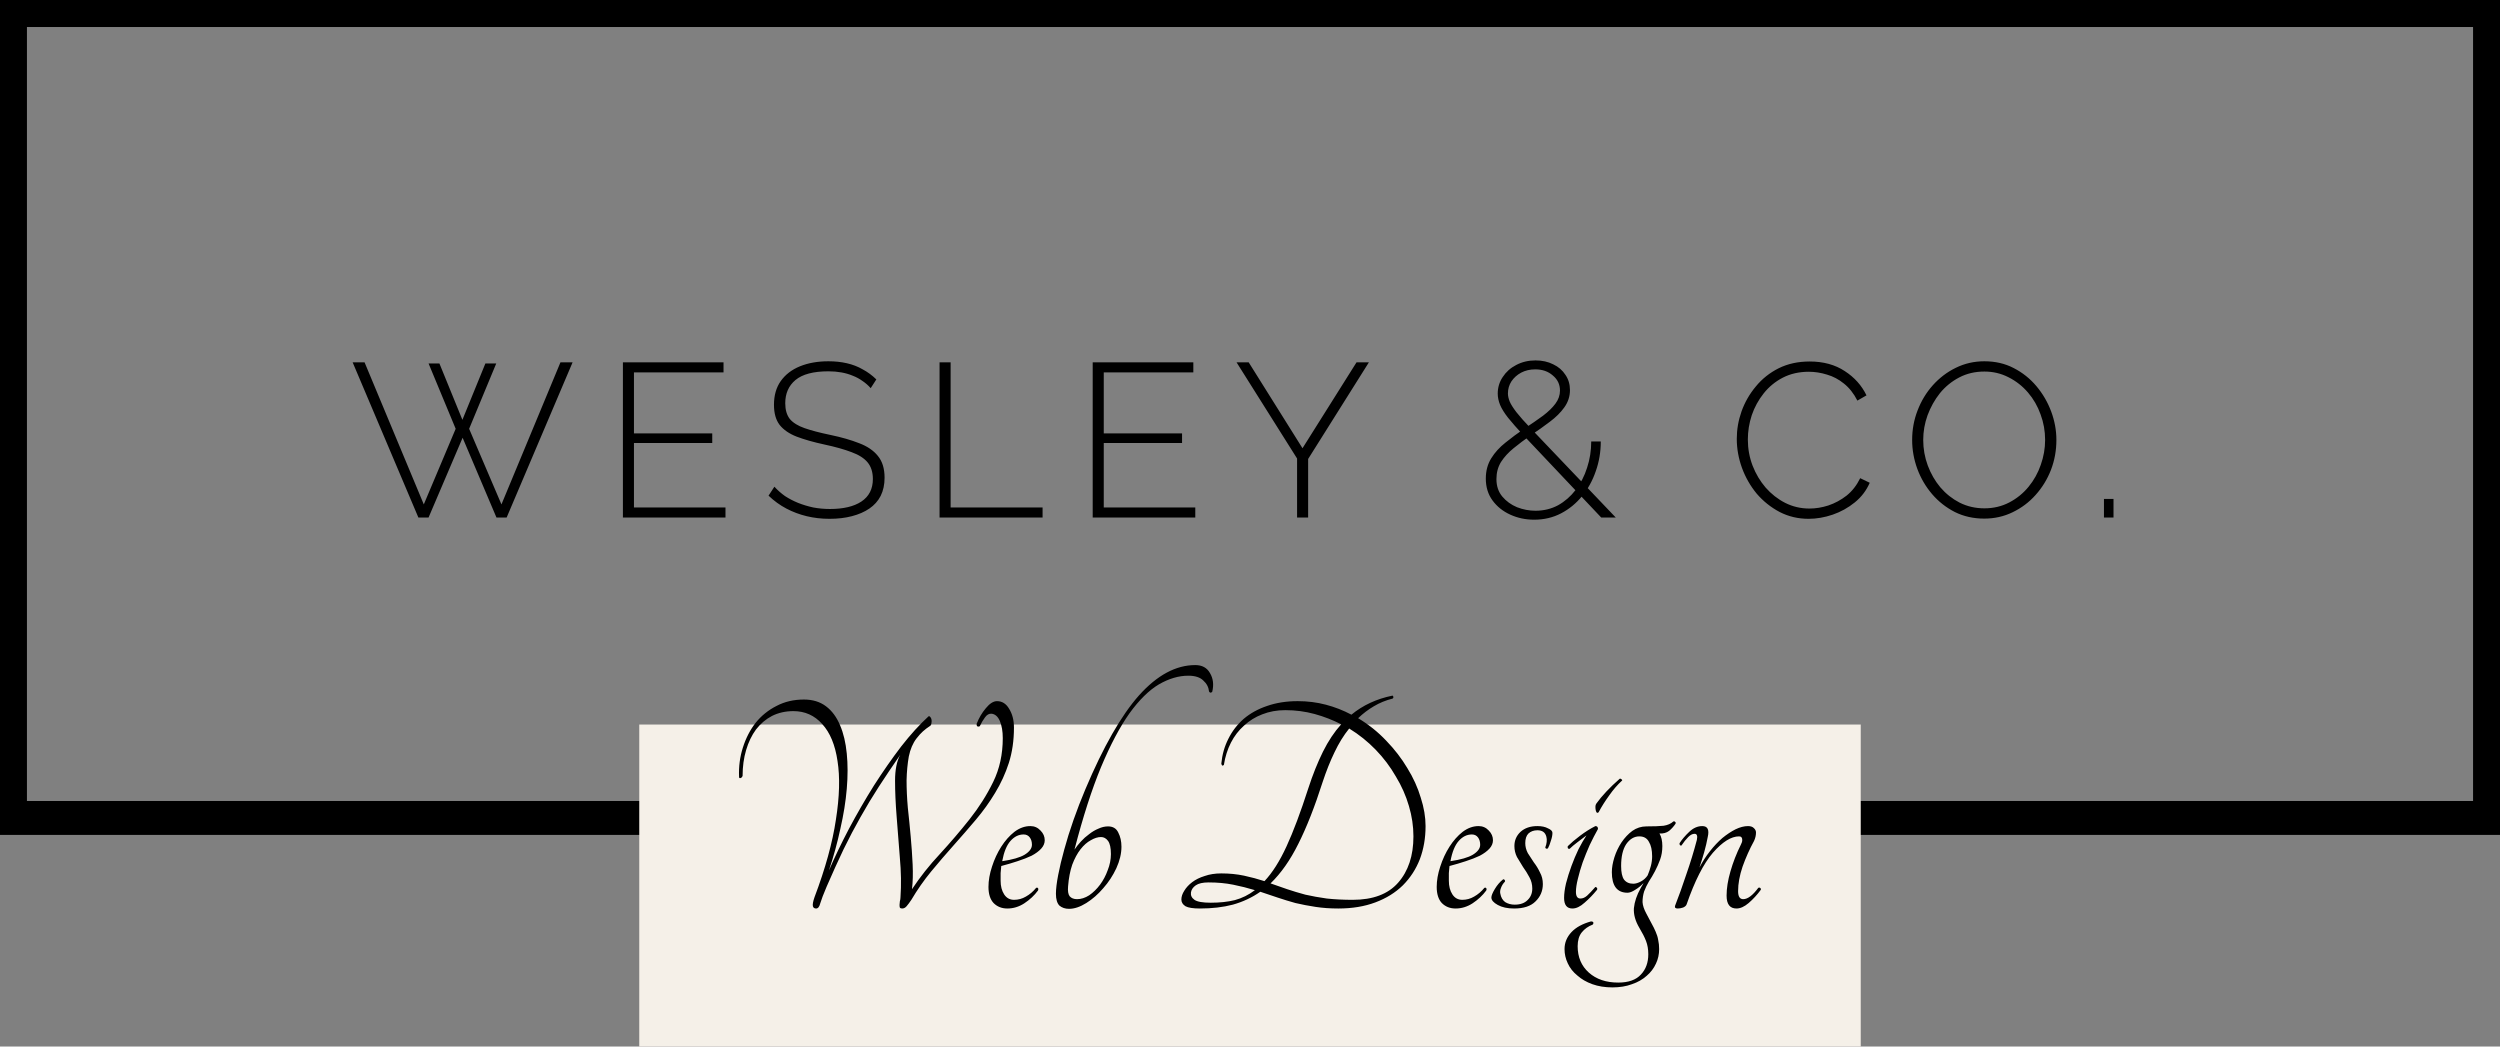 <svg width="129" height="54" viewBox="0 0 129 54" fill="none" xmlns="http://www.w3.org/2000/svg">
<rect x="0" y="0" width="129" height="54" fill="#808080" stroke="none"/>
<g clip-path="url(#clip0_7_11)">
<path d="M22.114 18.755H22.674L23.86 21.663L25.046 18.755H25.606L24.207 22.126L25.875 26.027L28.919 18.698H29.545L26.143 26.703H25.617L23.871 22.588L22.114 26.703H21.588L18.197 18.698H18.812L21.868 26.027L23.513 22.126L22.114 18.755ZM37.435 26.185V26.703H32.142V18.698H37.334V19.217H32.712V22.363H36.752V22.859H32.712V26.185H37.435ZM44.928 20.029C44.801 19.886 44.66 19.762 44.503 19.657C44.346 19.544 44.178 19.454 43.999 19.386C43.82 19.311 43.626 19.254 43.417 19.217C43.208 19.179 42.984 19.16 42.746 19.16C41.97 19.16 41.403 19.311 41.044 19.611C40.694 19.905 40.519 20.303 40.519 20.807C40.519 21.145 40.597 21.416 40.754 21.618C40.918 21.814 41.171 21.972 41.515 22.092C41.858 22.212 42.302 22.329 42.846 22.442C43.421 22.562 43.917 22.704 44.335 22.87C44.753 23.028 45.074 23.246 45.297 23.524C45.529 23.802 45.644 24.178 45.644 24.651C45.644 25.005 45.577 25.317 45.443 25.587C45.309 25.85 45.114 26.068 44.861 26.241C44.607 26.414 44.305 26.546 43.954 26.636C43.611 26.726 43.227 26.771 42.802 26.771C42.391 26.771 41.999 26.726 41.627 26.636C41.253 26.546 40.903 26.414 40.575 26.241C40.246 26.068 39.94 25.846 39.657 25.576L39.959 25.114C40.123 25.294 40.306 25.456 40.507 25.598C40.716 25.734 40.94 25.85 41.179 25.948C41.425 26.046 41.686 26.125 41.962 26.185C42.238 26.237 42.526 26.264 42.824 26.264C43.518 26.264 44.059 26.136 44.447 25.88C44.842 25.617 45.04 25.23 45.04 24.719C45.04 24.366 44.95 24.08 44.771 23.862C44.592 23.644 44.316 23.468 43.943 23.332C43.57 23.189 43.104 23.058 42.544 22.938C41.985 22.817 41.507 22.682 41.112 22.532C40.724 22.381 40.429 22.178 40.227 21.923C40.033 21.667 39.937 21.322 39.937 20.886C39.937 20.404 40.052 19.999 40.283 19.668C40.522 19.33 40.854 19.074 41.279 18.901C41.705 18.728 42.194 18.642 42.746 18.642C43.089 18.642 43.406 18.676 43.697 18.743C43.995 18.811 44.268 18.916 44.514 19.059C44.768 19.194 45.003 19.367 45.219 19.578L44.928 20.029ZM48.481 26.703V18.698H49.052V26.185H53.797V26.703H48.481ZM61.677 26.185V26.703H56.383V18.698H61.576V19.217H56.954V22.363H60.994V22.859H56.954V26.185H61.677ZM64.433 18.698L67.209 23.129L69.996 18.698H70.634L67.5 23.682V26.703H66.929V23.659L63.807 18.698H64.433ZM82.622 26.703L78.593 22.442C78.272 22.096 78.014 21.802 77.821 21.562C77.626 21.314 77.488 21.092 77.406 20.897C77.324 20.694 77.283 20.498 77.283 20.311C77.283 19.995 77.369 19.709 77.541 19.454C77.712 19.191 77.944 18.984 78.235 18.834C78.533 18.676 78.865 18.597 79.231 18.597C79.574 18.597 79.88 18.664 80.148 18.8C80.417 18.927 80.626 19.108 80.775 19.341C80.932 19.566 81.01 19.829 81.01 20.13C81.01 20.453 80.913 20.75 80.719 21.021C80.532 21.284 80.283 21.532 79.969 21.765C79.663 21.998 79.335 22.231 78.984 22.464C78.671 22.682 78.376 22.904 78.1 23.129C77.832 23.347 77.615 23.584 77.451 23.84C77.295 24.095 77.216 24.388 77.216 24.719C77.216 25.08 77.317 25.38 77.518 25.621C77.72 25.861 77.973 26.046 78.279 26.173C78.593 26.294 78.91 26.354 79.231 26.354C79.656 26.354 80.044 26.26 80.395 26.072C80.745 25.877 81.047 25.613 81.301 25.283C81.562 24.944 81.76 24.561 81.894 24.133C82.036 23.704 82.107 23.253 82.107 22.78H82.6C82.6 23.321 82.513 23.832 82.342 24.313C82.178 24.794 81.943 25.223 81.637 25.598C81.331 25.974 80.969 26.271 80.551 26.489C80.133 26.707 79.671 26.816 79.164 26.816C78.723 26.816 78.313 26.73 77.933 26.557C77.552 26.384 77.246 26.14 77.015 25.824C76.783 25.508 76.668 25.132 76.668 24.696C76.668 24.298 76.761 23.948 76.948 23.648C77.134 23.347 77.38 23.077 77.686 22.836C77.992 22.588 78.317 22.348 78.66 22.114C79.025 21.874 79.346 21.652 79.623 21.449C79.898 21.239 80.111 21.032 80.26 20.829C80.417 20.619 80.495 20.393 80.495 20.153C80.495 19.837 80.372 19.578 80.126 19.375C79.887 19.164 79.585 19.059 79.22 19.059C78.951 19.059 78.708 19.115 78.492 19.228C78.283 19.341 78.115 19.491 77.989 19.679C77.869 19.867 77.809 20.074 77.809 20.299C77.809 20.427 77.839 20.566 77.899 20.716C77.958 20.859 78.074 21.043 78.246 21.269C78.417 21.487 78.667 21.769 78.996 22.114L83.372 26.703H82.622ZM89.618 22.644C89.618 22.163 89.7 21.69 89.864 21.224C90.035 20.75 90.282 20.322 90.603 19.939C90.923 19.548 91.315 19.236 91.778 19.003C92.248 18.77 92.781 18.653 93.378 18.653C94.087 18.653 94.691 18.819 95.191 19.149C95.691 19.473 96.064 19.89 96.311 20.401L95.841 20.671C95.654 20.303 95.422 20.01 95.147 19.792C94.878 19.574 94.587 19.42 94.274 19.33C93.96 19.232 93.647 19.183 93.334 19.183C92.834 19.183 92.386 19.285 91.991 19.488C91.602 19.69 91.274 19.961 91.006 20.299C90.737 20.637 90.531 21.013 90.39 21.427C90.256 21.84 90.189 22.257 90.189 22.678C90.189 23.152 90.271 23.603 90.435 24.031C90.599 24.452 90.823 24.828 91.106 25.159C91.397 25.489 91.733 25.753 92.114 25.948C92.501 26.143 92.919 26.241 93.367 26.241C93.688 26.241 94.012 26.188 94.341 26.083C94.677 25.97 94.99 25.801 95.281 25.576C95.572 25.343 95.807 25.042 95.986 24.674L96.478 24.911C96.306 25.309 96.049 25.647 95.706 25.925C95.363 26.203 94.982 26.414 94.565 26.557C94.146 26.7 93.732 26.771 93.322 26.771C92.785 26.771 92.289 26.654 91.834 26.421C91.379 26.181 90.983 25.865 90.647 25.474C90.319 25.076 90.066 24.633 89.886 24.144C89.707 23.648 89.618 23.148 89.618 22.644ZM102.383 26.76C101.831 26.76 101.327 26.647 100.872 26.421C100.417 26.188 100.025 25.88 99.697 25.497C99.369 25.114 99.115 24.681 98.936 24.2C98.757 23.712 98.667 23.212 98.667 22.701C98.667 22.167 98.76 21.66 98.947 21.179C99.134 20.69 99.395 20.258 99.731 19.882C100.074 19.499 100.469 19.198 100.917 18.98C101.372 18.755 101.865 18.642 102.394 18.642C102.954 18.642 103.457 18.758 103.905 18.991C104.36 19.224 104.752 19.536 105.08 19.927C105.408 20.318 105.662 20.754 105.841 21.235C106.02 21.716 106.11 22.205 106.11 22.701C106.11 23.242 106.017 23.757 105.83 24.245C105.643 24.727 105.379 25.159 105.035 25.542C104.7 25.918 104.304 26.215 103.849 26.433C103.401 26.651 102.913 26.76 102.383 26.76ZM99.238 22.701C99.238 23.159 99.317 23.599 99.473 24.02C99.63 24.441 99.846 24.817 100.122 25.147C100.406 25.478 100.738 25.741 101.118 25.937C101.507 26.132 101.932 26.23 102.394 26.23C102.864 26.23 103.293 26.128 103.681 25.925C104.069 25.722 104.401 25.452 104.677 25.114C104.954 24.775 105.162 24.399 105.304 23.986C105.453 23.565 105.528 23.137 105.528 22.701C105.528 22.242 105.45 21.802 105.293 21.382C105.144 20.961 104.927 20.585 104.644 20.254C104.36 19.923 104.025 19.66 103.636 19.465C103.256 19.27 102.842 19.172 102.394 19.172C101.916 19.172 101.484 19.273 101.096 19.476C100.708 19.679 100.376 19.95 100.1 20.288C99.831 20.626 99.619 21.006 99.462 21.427C99.313 21.84 99.238 22.265 99.238 22.701ZM108.564 26.703V25.745H109.057V26.703H108.564Z" fill="black"/>
<path d="M128.485 0.519H0.515V42.206H128.485V0.519Z" stroke="black" stroke-width="1.75"/>
<path d="M96.014 37.385H32.986V54H96.014V37.385Z" fill="#F5F0E8"/>
<path d="M46.465 46.298C46.509 45.655 46.498 44.974 46.432 44.254C46.377 43.523 46.322 42.819 46.267 42.144C46.212 41.457 46.185 40.837 46.185 40.283C46.185 39.718 46.273 39.275 46.449 38.954C46.042 39.541 45.673 40.089 45.344 40.599C45.014 41.108 44.7 41.629 44.403 42.16C44.107 42.681 43.815 43.235 43.529 43.822C43.254 44.398 42.963 45.04 42.655 45.749C42.49 46.137 42.38 46.425 42.325 46.613C42.281 46.791 42.21 46.879 42.111 46.879C42.023 46.879 41.968 46.84 41.946 46.763C41.924 46.674 41.951 46.519 42.028 46.298C42.589 44.813 42.958 43.478 43.133 42.293C43.32 41.108 43.348 40.1 43.216 39.269C43.095 38.438 42.831 37.802 42.424 37.358C42.028 36.915 41.534 36.694 40.94 36.694C40.533 36.694 40.165 36.777 39.835 36.943C39.516 37.109 39.241 37.342 39.01 37.641C38.79 37.94 38.62 38.294 38.499 38.704C38.378 39.114 38.318 39.557 38.318 40.034C38.295 40.1 38.257 40.139 38.202 40.15C38.158 40.161 38.136 40.139 38.136 40.083C38.114 39.552 38.18 39.048 38.334 38.571C38.488 38.084 38.708 37.658 38.994 37.292C39.291 36.926 39.648 36.639 40.066 36.428C40.484 36.206 40.956 36.096 41.484 36.096C41.935 36.096 42.314 36.212 42.622 36.445C42.93 36.677 43.172 37.004 43.348 37.425C43.524 37.835 43.639 38.322 43.694 38.887C43.749 39.441 43.749 40.045 43.694 40.698C43.639 41.352 43.529 42.038 43.364 42.758C43.21 43.478 43.013 44.199 42.771 44.919C43.068 44.232 43.414 43.512 43.81 42.758C44.217 41.994 44.645 41.252 45.096 40.532C45.558 39.812 46.025 39.142 46.498 38.522C46.982 37.901 47.455 37.381 47.916 36.96C47.95 36.949 47.977 36.96 47.999 36.993C48.032 37.026 48.054 37.071 48.065 37.126C48.076 37.181 48.076 37.237 48.065 37.292C48.065 37.347 48.048 37.397 48.015 37.442C47.861 37.541 47.73 37.641 47.62 37.741C47.521 37.829 47.411 37.951 47.29 38.106C47.103 38.35 46.971 38.66 46.894 39.037C46.828 39.413 46.789 39.823 46.779 40.266C46.779 40.709 46.8 41.18 46.844 41.678C46.899 42.177 46.949 42.675 46.993 43.174C47.037 43.661 47.07 44.138 47.092 44.603C47.114 45.068 47.103 45.495 47.059 45.882C47.477 45.251 47.955 44.647 48.494 44.071C49.032 43.484 49.544 42.886 50.028 42.277C50.511 41.667 50.918 41.025 51.248 40.349C51.578 39.674 51.743 38.92 51.743 38.09C51.743 37.735 51.693 37.442 51.594 37.209C51.495 36.976 51.352 36.849 51.166 36.827C51.034 36.816 50.918 36.882 50.819 37.026C50.72 37.159 50.632 37.309 50.555 37.475C50.445 37.519 50.391 37.48 50.391 37.358C50.511 37.048 50.671 36.777 50.869 36.544C51.067 36.301 51.259 36.179 51.446 36.179C51.71 36.179 51.919 36.312 52.073 36.578C52.238 36.843 52.32 37.165 52.32 37.541C52.32 38.206 52.232 38.815 52.056 39.369C51.88 39.912 51.644 40.427 51.347 40.914C51.061 41.391 50.731 41.85 50.358 42.293C49.984 42.736 49.599 43.179 49.203 43.623C48.818 44.054 48.433 44.503 48.048 44.968C47.675 45.422 47.334 45.91 47.026 46.431C46.938 46.563 46.855 46.674 46.779 46.763C46.712 46.84 46.636 46.879 46.548 46.879C46.492 46.879 46.454 46.862 46.432 46.829C46.421 46.796 46.416 46.752 46.416 46.696C46.416 46.641 46.421 46.58 46.432 46.514C46.454 46.436 46.465 46.364 46.465 46.298ZM53.908 43.357C53.908 43.512 53.847 43.656 53.726 43.789C53.605 43.922 53.441 44.043 53.232 44.154C53.023 44.254 52.781 44.348 52.506 44.437C52.242 44.525 51.962 44.608 51.665 44.686C51.654 44.808 51.643 44.93 51.632 45.051C51.632 45.173 51.632 45.306 51.632 45.45C51.632 45.727 51.692 45.96 51.813 46.148C51.934 46.336 52.105 46.431 52.325 46.431C52.544 46.431 52.748 46.375 52.935 46.264C53.133 46.154 53.309 46.004 53.462 45.816C53.507 45.794 53.539 45.799 53.562 45.832C53.584 45.866 53.584 45.904 53.562 45.949C53.375 46.203 53.138 46.425 52.852 46.613C52.577 46.791 52.286 46.879 51.978 46.879C51.692 46.879 51.456 46.785 51.269 46.597C51.093 46.408 51.005 46.131 51.005 45.766C51.005 45.434 51.066 45.085 51.187 44.719C51.307 44.343 51.467 43.999 51.665 43.689C51.863 43.379 52.088 43.124 52.341 42.925C52.605 42.725 52.88 42.626 53.166 42.626C53.375 42.626 53.55 42.703 53.693 42.858C53.836 43.002 53.908 43.168 53.908 43.357ZM52.819 43.058C52.566 43.058 52.341 43.168 52.143 43.39C51.945 43.611 51.802 43.96 51.714 44.437C52.242 44.359 52.627 44.248 52.869 44.104C53.122 43.949 53.248 43.778 53.248 43.589C53.248 43.434 53.21 43.307 53.133 43.207C53.056 43.107 52.951 43.058 52.819 43.058ZM61.677 34.318C62.029 34.318 62.282 34.456 62.436 34.733C62.601 35.01 62.639 35.331 62.551 35.697C62.486 35.763 62.43 35.758 62.386 35.68C62.364 35.459 62.265 35.27 62.09 35.115C61.925 34.949 61.666 34.866 61.315 34.866C60.82 34.866 60.314 35.016 59.797 35.315C59.291 35.614 58.785 36.112 58.279 36.81C57.785 37.508 57.295 38.433 56.812 39.585C56.339 40.726 55.882 42.144 55.443 43.839C55.542 43.694 55.651 43.556 55.773 43.423C55.904 43.279 56.047 43.152 56.201 43.041C56.355 42.919 56.515 42.825 56.68 42.758C56.844 42.681 57.01 42.642 57.174 42.642C57.427 42.642 57.603 42.747 57.702 42.958C57.812 43.168 57.867 43.412 57.867 43.689C57.867 44.043 57.779 44.414 57.603 44.802C57.427 45.179 57.202 45.522 56.927 45.832C56.663 46.142 56.372 46.397 56.053 46.597C55.734 46.796 55.437 46.896 55.162 46.896C54.964 46.896 54.799 46.84 54.667 46.73C54.547 46.608 54.486 46.403 54.486 46.115C54.486 45.871 54.525 45.55 54.602 45.151C54.678 44.752 54.783 44.315 54.915 43.839C55.047 43.351 55.206 42.842 55.393 42.31C55.58 41.778 55.783 41.252 56.003 40.731C56.927 38.538 57.851 36.921 58.774 35.88C59.709 34.839 60.676 34.318 61.677 34.318ZM56.812 43.191C56.647 43.191 56.471 43.246 56.284 43.357C56.097 43.456 55.921 43.611 55.756 43.822C55.591 44.032 55.448 44.298 55.327 44.619C55.217 44.941 55.146 45.312 55.113 45.733C55.091 45.976 55.118 46.148 55.195 46.248C55.283 46.347 55.41 46.397 55.575 46.397C55.783 46.397 55.992 46.331 56.201 46.198C56.41 46.054 56.597 45.871 56.762 45.65C56.927 45.428 57.059 45.179 57.158 44.902C57.268 44.625 57.323 44.348 57.323 44.071C57.323 43.75 57.273 43.523 57.174 43.39C57.075 43.257 56.955 43.191 56.812 43.191ZM70.079 37.059C70.618 37.381 71.102 37.768 71.531 38.222C71.96 38.666 72.323 39.136 72.619 39.635C72.927 40.133 73.158 40.643 73.312 41.163C73.477 41.673 73.559 42.16 73.559 42.626C73.559 43.246 73.46 43.816 73.263 44.337C73.065 44.846 72.774 45.295 72.388 45.683C72.004 46.059 71.531 46.353 70.97 46.563C70.409 46.774 69.772 46.879 69.057 46.879C68.639 46.879 68.249 46.851 67.886 46.796C67.523 46.741 67.177 46.674 66.847 46.597C66.528 46.508 66.22 46.414 65.923 46.314C65.626 46.215 65.329 46.115 65.032 46.015C64.604 46.314 64.131 46.536 63.614 46.68C63.109 46.813 62.542 46.879 61.915 46.879C61.564 46.879 61.316 46.84 61.173 46.763C61.031 46.674 60.959 46.558 60.959 46.414C60.959 46.27 61.008 46.12 61.107 45.965C61.206 45.799 61.344 45.65 61.52 45.517C61.696 45.384 61.91 45.279 62.163 45.201C62.416 45.112 62.702 45.068 63.02 45.068C63.438 45.068 63.828 45.107 64.191 45.184C64.554 45.262 64.906 45.356 65.247 45.467C65.654 45.035 66.033 44.437 66.385 43.672C66.737 42.908 67.111 41.911 67.507 40.682C67.737 39.973 67.991 39.341 68.265 38.787C68.54 38.234 68.854 37.763 69.205 37.375C68.776 37.154 68.32 36.976 67.836 36.843C67.353 36.711 66.847 36.644 66.319 36.644C65.89 36.644 65.494 36.716 65.131 36.86C64.78 36.993 64.466 37.187 64.191 37.442C63.917 37.685 63.691 37.979 63.515 38.322C63.34 38.666 63.218 39.048 63.152 39.469C63.086 39.535 63.043 39.513 63.02 39.402C63.065 38.937 63.185 38.511 63.383 38.123C63.581 37.724 63.845 37.381 64.175 37.093C64.516 36.805 64.917 36.583 65.379 36.428C65.852 36.262 66.38 36.179 66.962 36.179C67.468 36.179 67.952 36.24 68.414 36.362C68.875 36.483 69.315 36.655 69.733 36.877C70.327 36.389 71.031 36.062 71.844 35.896C71.877 35.896 71.894 35.919 71.894 35.963C71.905 35.996 71.894 36.024 71.861 36.046C71.509 36.135 71.184 36.267 70.888 36.445C70.602 36.611 70.333 36.816 70.079 37.059ZM62.476 46.58C62.938 46.58 63.35 46.536 63.713 46.447C64.087 46.347 64.433 46.176 64.752 45.932C64.389 45.821 64.016 45.727 63.631 45.65C63.246 45.572 62.822 45.533 62.361 45.533C62.064 45.533 61.844 45.583 61.701 45.683C61.558 45.782 61.476 45.904 61.453 46.048C61.432 46.203 61.492 46.331 61.635 46.431C61.778 46.53 62.058 46.58 62.476 46.58ZM69.799 46.431C70.844 46.431 71.624 46.137 72.141 45.55C72.669 44.952 72.933 44.154 72.933 43.157C72.933 42.637 72.856 42.116 72.702 41.595C72.548 41.064 72.323 40.554 72.026 40.067C71.74 39.568 71.394 39.109 70.987 38.688C70.58 38.267 70.124 37.901 69.618 37.591C69.332 37.946 69.079 38.355 68.859 38.821C68.639 39.275 68.436 39.784 68.249 40.349C67.842 41.623 67.424 42.687 66.995 43.539C66.578 44.381 66.099 45.062 65.56 45.583C65.835 45.683 66.121 45.782 66.418 45.882C66.715 45.982 67.028 46.076 67.358 46.165C67.699 46.242 68.067 46.309 68.463 46.364C68.87 46.408 69.315 46.431 69.799 46.431ZM77.037 43.357C77.037 43.512 76.977 43.656 76.856 43.789C76.734 43.922 76.569 44.043 76.361 44.154C76.152 44.254 75.91 44.348 75.635 44.437C75.371 44.525 75.091 44.608 74.794 44.686C74.783 44.808 74.772 44.93 74.761 45.051C74.761 45.173 74.761 45.306 74.761 45.45C74.761 45.727 74.821 45.96 74.942 46.148C75.063 46.336 75.234 46.431 75.454 46.431C75.674 46.431 75.877 46.375 76.064 46.264C76.262 46.154 76.438 46.004 76.592 45.816C76.635 45.794 76.668 45.799 76.691 45.832C76.713 45.866 76.713 45.904 76.691 45.949C76.504 46.203 76.267 46.425 75.982 46.613C75.707 46.791 75.415 46.879 75.108 46.879C74.821 46.879 74.585 46.785 74.398 46.597C74.222 46.408 74.134 46.131 74.134 45.766C74.134 45.434 74.194 45.085 74.316 44.719C74.436 44.343 74.596 43.999 74.794 43.689C74.992 43.379 75.217 43.124 75.47 42.925C75.734 42.725 76.009 42.626 76.295 42.626C76.504 42.626 76.68 42.703 76.823 42.858C76.965 43.002 77.037 43.168 77.037 43.357ZM75.949 43.058C75.695 43.058 75.47 43.168 75.272 43.39C75.075 43.611 74.931 43.96 74.844 44.437C75.371 44.359 75.756 44.248 75.998 44.104C76.251 43.949 76.377 43.778 76.377 43.589C76.377 43.434 76.338 43.307 76.262 43.207C76.185 43.107 76.081 43.058 75.949 43.058ZM79.33 42.626C79.55 42.626 79.731 42.664 79.875 42.742C80.028 42.808 80.106 42.886 80.106 42.974C80.106 43.096 80.078 43.235 80.023 43.39C79.979 43.545 79.929 43.672 79.875 43.772C79.853 43.794 79.82 43.8 79.776 43.789C79.743 43.767 79.731 43.739 79.743 43.706C79.776 43.628 79.797 43.539 79.809 43.44C79.82 43.34 79.814 43.251 79.792 43.174C79.737 42.952 79.583 42.842 79.33 42.842C79.144 42.842 78.989 42.897 78.868 43.008C78.758 43.118 78.704 43.285 78.704 43.506C78.704 43.683 78.748 43.855 78.835 44.021C78.934 44.176 79.039 44.337 79.149 44.503C79.27 44.658 79.374 44.83 79.462 45.018C79.561 45.195 79.611 45.395 79.611 45.616C79.611 45.971 79.484 46.27 79.231 46.514C78.989 46.757 78.621 46.879 78.126 46.879C77.785 46.879 77.505 46.818 77.285 46.696C77.065 46.575 76.955 46.447 76.955 46.314C76.955 46.215 77.016 46.065 77.137 45.866C77.257 45.666 77.395 45.506 77.549 45.384C77.582 45.362 77.61 45.367 77.632 45.4C77.665 45.434 77.67 45.467 77.648 45.5C77.56 45.589 77.494 45.694 77.45 45.816C77.406 45.926 77.395 46.026 77.417 46.115C77.45 46.303 77.532 46.447 77.665 46.547C77.808 46.635 77.972 46.68 78.159 46.68C78.445 46.68 78.665 46.602 78.819 46.447C78.984 46.292 79.066 46.093 79.066 45.849C79.066 45.639 79.017 45.445 78.918 45.267C78.819 45.079 78.709 44.902 78.588 44.736C78.478 44.559 78.374 44.387 78.275 44.221C78.187 44.043 78.143 43.855 78.143 43.656C78.143 43.368 78.247 43.124 78.456 42.925C78.676 42.725 78.967 42.626 79.33 42.626ZM81.004 43.789C80.971 43.811 80.938 43.805 80.905 43.772C80.883 43.728 80.883 43.689 80.905 43.656C81.059 43.501 81.268 43.323 81.532 43.124C81.796 42.925 82.06 42.758 82.323 42.626C82.412 42.626 82.456 42.675 82.456 42.775C82.313 43.03 82.169 43.307 82.027 43.606C81.895 43.905 81.774 44.204 81.664 44.503C81.565 44.791 81.483 45.074 81.417 45.35C81.351 45.616 81.318 45.838 81.318 46.015C81.318 46.248 81.394 46.364 81.549 46.364C81.669 46.364 81.785 46.314 81.895 46.215C82.016 46.104 82.153 45.96 82.307 45.782C82.329 45.76 82.357 45.766 82.39 45.799C82.423 45.832 82.428 45.871 82.406 45.915C82.208 46.159 81.994 46.381 81.763 46.58C81.543 46.779 81.334 46.879 81.136 46.879C80.85 46.879 80.707 46.696 80.707 46.331C80.707 46.12 80.74 45.871 80.806 45.583C80.883 45.284 80.977 44.985 81.087 44.686C81.196 44.387 81.318 44.099 81.45 43.822C81.592 43.545 81.73 43.307 81.862 43.107C81.741 43.196 81.587 43.312 81.4 43.456C81.224 43.589 81.092 43.7 81.004 43.789ZM82.489 41.911C82.456 41.944 82.423 41.95 82.39 41.928C82.367 41.895 82.351 41.856 82.34 41.811C82.329 41.756 82.323 41.695 82.323 41.629C82.323 41.562 82.34 41.507 82.373 41.462C82.659 41.064 83.06 40.637 83.577 40.183C83.61 40.172 83.643 40.183 83.676 40.216C83.709 40.239 83.715 40.261 83.693 40.283C83.462 40.493 83.242 40.748 83.033 41.047C82.824 41.335 82.642 41.623 82.489 41.911ZM86.338 42.393C86.371 42.371 86.404 42.376 86.437 42.41C86.47 42.432 86.475 42.465 86.454 42.509C86.366 42.642 86.256 42.764 86.124 42.875C85.992 42.974 85.827 43.019 85.629 43.008C85.728 43.174 85.777 43.39 85.777 43.656C85.777 43.91 85.739 44.143 85.662 44.354C85.585 44.564 85.497 44.763 85.398 44.952C85.299 45.14 85.195 45.317 85.085 45.483C84.986 45.65 84.903 45.821 84.837 45.998C84.782 46.176 84.755 46.358 84.755 46.547C84.766 46.724 84.832 46.923 84.953 47.145C85.052 47.333 85.139 47.499 85.217 47.643C85.304 47.798 85.376 47.943 85.431 48.075C85.497 48.219 85.541 48.363 85.563 48.507C85.596 48.651 85.612 48.806 85.612 48.973C85.612 49.239 85.558 49.488 85.448 49.72C85.337 49.964 85.178 50.175 84.969 50.352C84.76 50.54 84.507 50.684 84.21 50.784C83.914 50.895 83.578 50.95 83.204 50.95C82.82 50.95 82.473 50.895 82.165 50.784C81.857 50.673 81.599 50.523 81.39 50.335C81.17 50.158 81.005 49.947 80.895 49.704C80.785 49.471 80.73 49.227 80.73 48.973C80.73 48.64 80.851 48.347 81.093 48.092C81.324 47.848 81.659 47.666 82.099 47.544C82.154 47.544 82.193 47.56 82.215 47.594C82.226 47.638 82.215 47.677 82.182 47.71C81.951 47.798 81.764 47.931 81.621 48.109C81.478 48.286 81.407 48.524 81.407 48.823C81.407 49.388 81.599 49.842 81.984 50.186C82.369 50.529 82.874 50.701 83.501 50.701C84.029 50.701 84.42 50.562 84.672 50.285C84.925 50.019 85.052 49.67 85.052 49.239C85.052 48.984 85.013 48.757 84.936 48.557C84.859 48.358 84.744 48.131 84.59 47.876C84.381 47.522 84.288 47.184 84.309 46.862C84.342 46.53 84.458 46.187 84.656 45.832C84.678 45.788 84.7 45.749 84.722 45.716C84.755 45.672 84.782 45.622 84.804 45.566C84.683 45.699 84.54 45.816 84.375 45.915C84.222 46.015 84.09 46.065 83.98 46.065C83.441 46.065 83.171 45.711 83.171 45.002C83.171 44.769 83.216 44.514 83.303 44.237C83.391 43.96 83.513 43.706 83.666 43.473C83.831 43.229 84.018 43.03 84.227 42.875C84.447 42.72 84.689 42.642 84.953 42.642C85.337 42.642 85.634 42.631 85.843 42.609C86.052 42.576 86.217 42.504 86.338 42.393ZM85.019 45.168C85.085 45.013 85.139 44.852 85.184 44.686C85.228 44.52 85.25 44.354 85.25 44.187C85.25 43.866 85.195 43.617 85.085 43.44C84.986 43.251 84.821 43.157 84.59 43.157C84.326 43.157 84.1 43.29 83.914 43.556C83.737 43.822 83.65 44.199 83.65 44.686C83.65 45.007 83.699 45.24 83.798 45.384C83.908 45.528 84.067 45.6 84.276 45.6C84.397 45.6 84.529 45.561 84.672 45.483C84.815 45.406 84.931 45.301 85.019 45.168ZM90.725 45.816C90.758 45.794 90.791 45.794 90.824 45.816C90.857 45.838 90.868 45.871 90.857 45.915C90.67 46.17 90.461 46.397 90.23 46.597C90.01 46.785 89.801 46.879 89.603 46.879C89.262 46.879 89.092 46.658 89.092 46.215C89.092 45.838 89.158 45.422 89.29 44.968C89.422 44.503 89.603 44.038 89.834 43.573C89.878 43.495 89.9 43.418 89.9 43.34C89.9 43.218 89.845 43.157 89.735 43.157C89.328 43.157 88.877 43.44 88.383 44.005C87.899 44.57 87.448 45.456 87.03 46.663C87.008 46.73 86.948 46.785 86.849 46.829C86.75 46.862 86.656 46.879 86.568 46.879C86.448 46.879 86.403 46.829 86.436 46.73C86.623 46.253 86.816 45.716 87.014 45.118C87.223 44.52 87.404 43.927 87.558 43.34C87.602 43.13 87.563 43.024 87.443 43.024C87.332 43.024 87.223 43.08 87.113 43.191C87.002 43.301 86.887 43.445 86.766 43.623C86.745 43.645 86.717 43.639 86.684 43.606C86.662 43.573 86.656 43.539 86.667 43.506C86.788 43.318 86.953 43.124 87.162 42.925C87.371 42.725 87.596 42.626 87.838 42.626C88.114 42.626 88.207 42.814 88.119 43.191C88.075 43.434 88.014 43.694 87.937 43.971C87.86 44.237 87.778 44.503 87.69 44.769C87.844 44.47 88.025 44.187 88.234 43.922C88.443 43.656 88.658 43.429 88.877 43.24C89.108 43.052 89.334 42.903 89.554 42.792C89.785 42.681 89.999 42.626 90.197 42.626C90.329 42.626 90.428 42.659 90.494 42.725C90.571 42.792 90.609 42.869 90.609 42.958C90.609 43.102 90.576 43.246 90.51 43.39C90.279 43.811 90.082 44.254 89.916 44.719C89.763 45.173 89.686 45.594 89.686 45.982C89.686 46.259 89.773 46.397 89.95 46.397C90.18 46.397 90.439 46.203 90.725 45.816Z" fill="black"/>
</g>
<defs>
<clipPath id="clip0_7_11">
<rect width="129" height="54" fill="white"/>
</clipPath>
</defs>
</svg>
